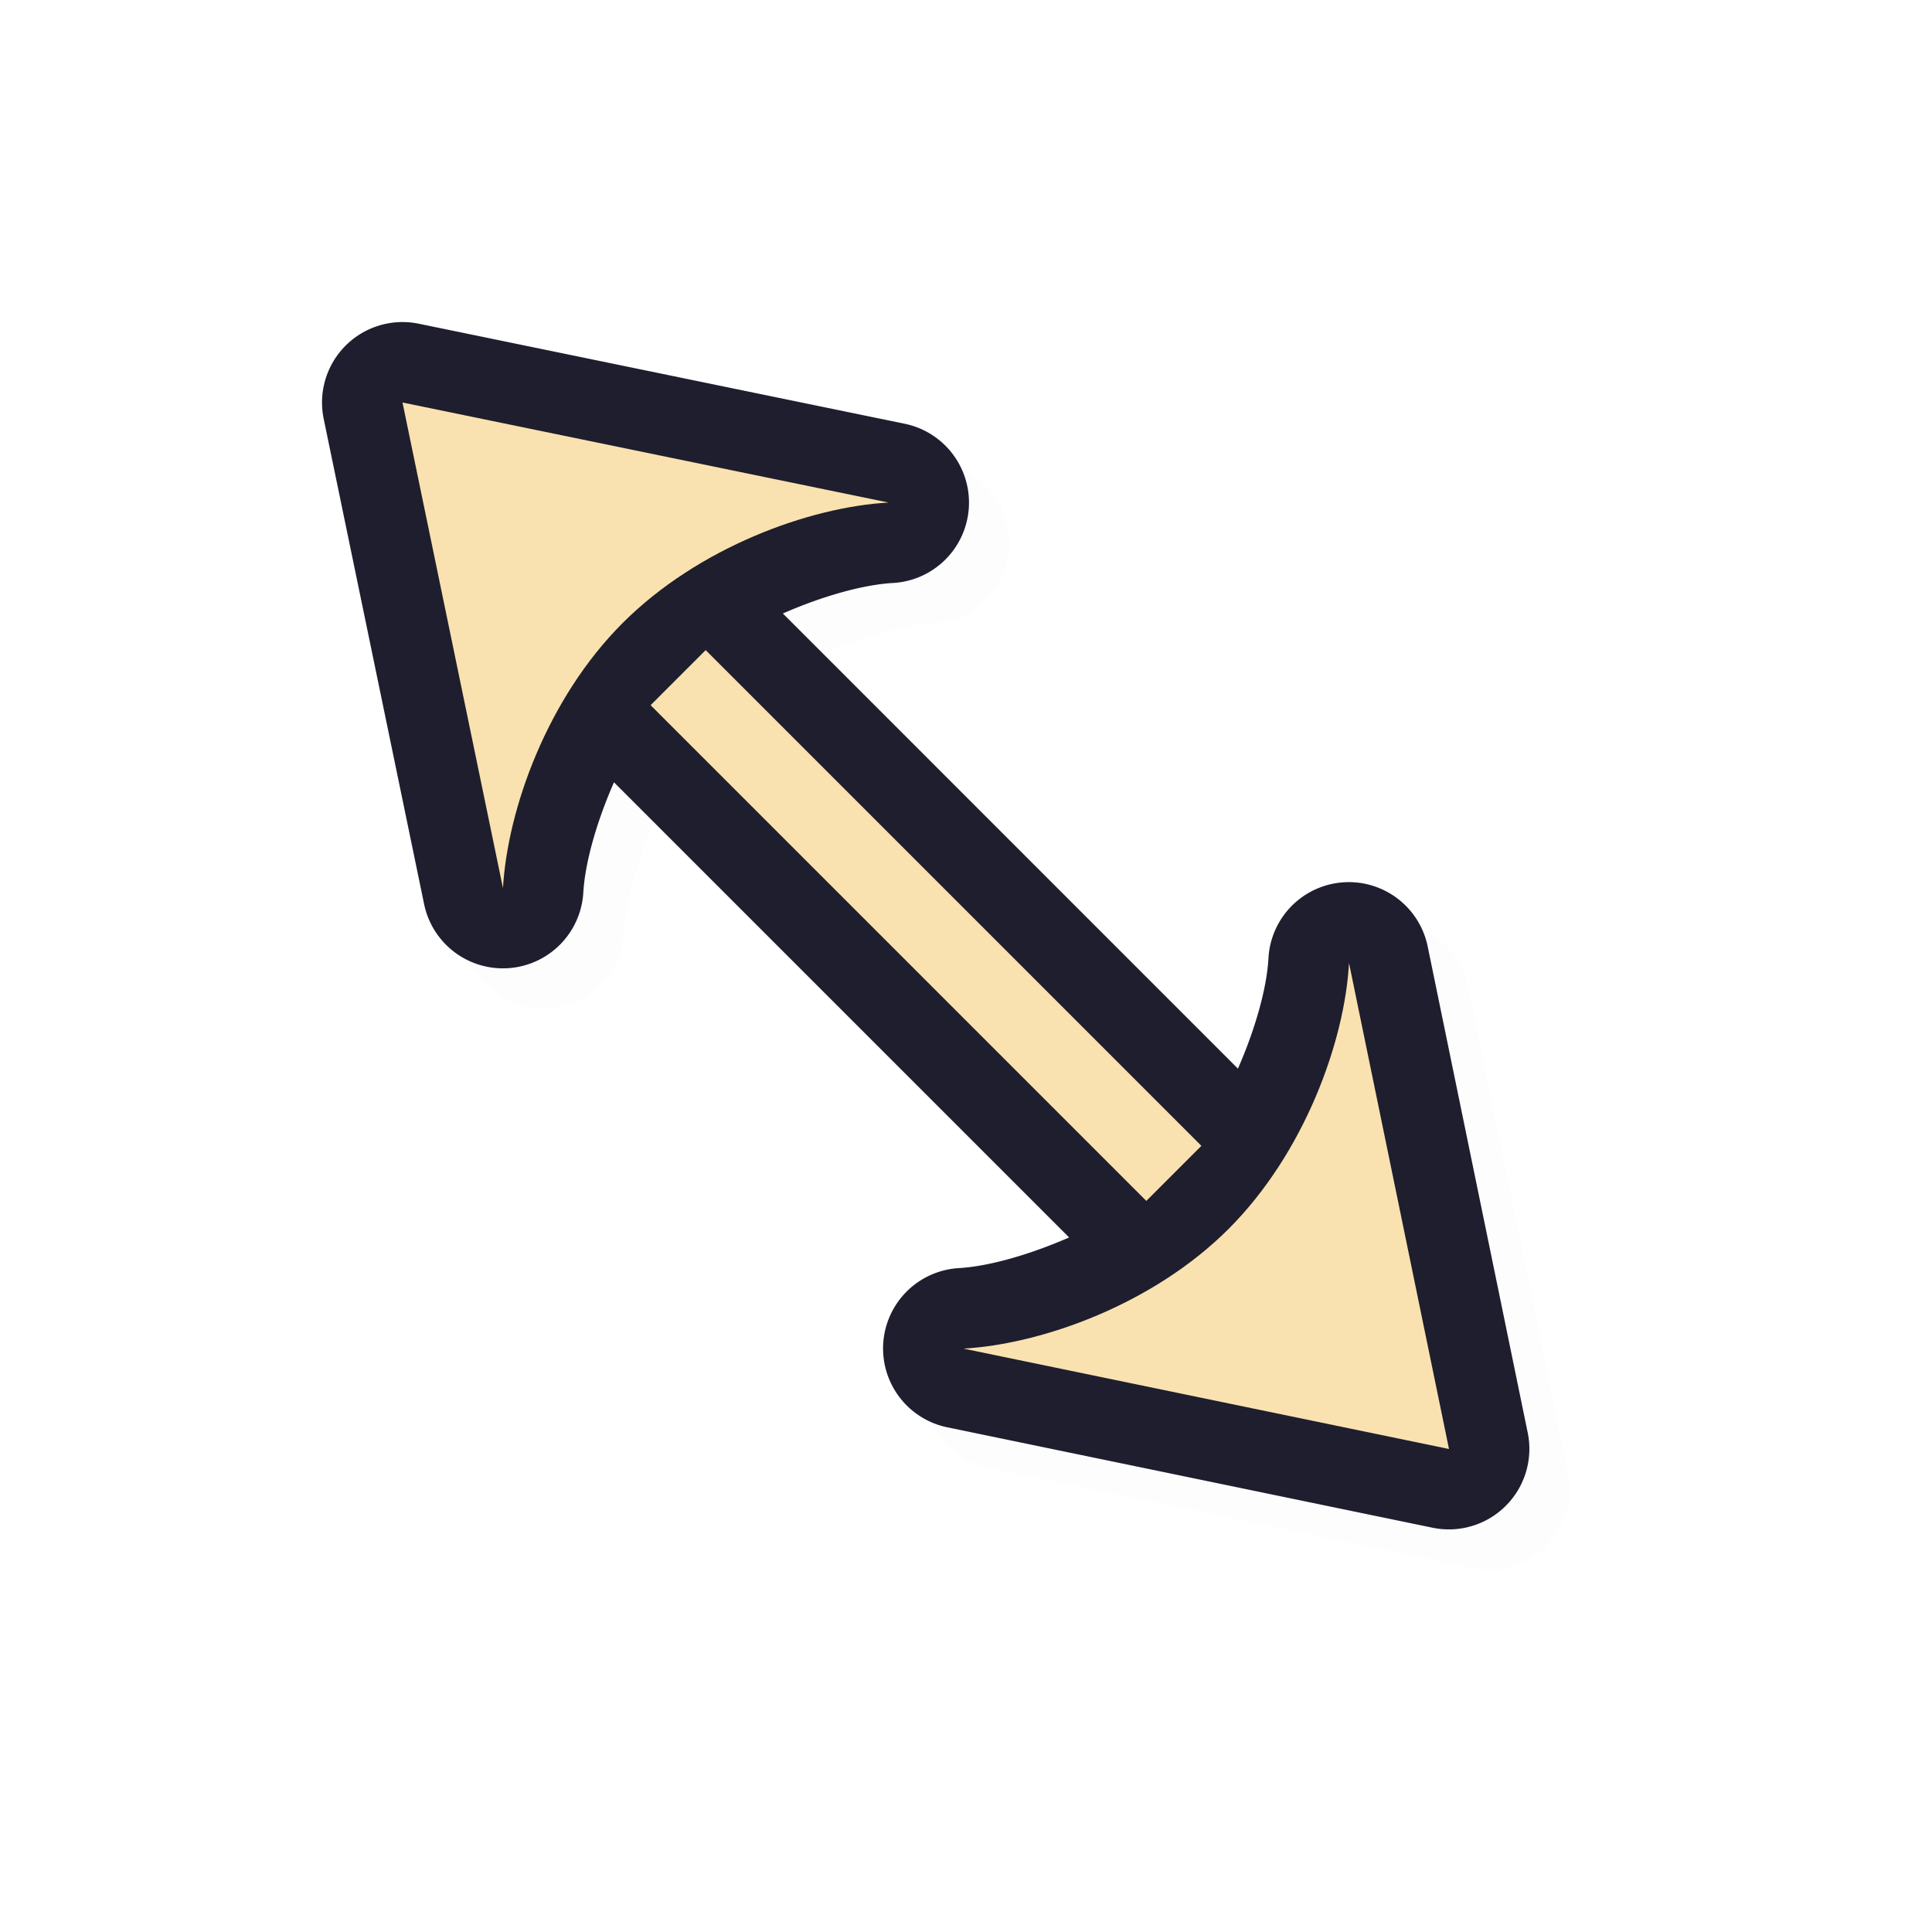 <?xml version="1.0" encoding="UTF-8" standalone="no"?>
<svg
   id="svg5327"
   width="24"
   height="24"
   version="1.1"
   sodipodi:docname="size_fdiag_24.svg"
   inkscape:version="1.1.2 (0a00cf5339, 2022-02-04)"
   xmlns:inkscape="http://www.inkscape.org/namespaces/inkscape"
   xmlns:sodipodi="http://sodipodi.sourceforge.net/DTD/sodipodi-0.dtd"
   xmlns="http://www.w3.org/2000/svg"
   xmlns:svg="http://www.w3.org/2000/svg">
  <path
     style="color:#000000;opacity:0.1;fill:#000000;fill-opacity:1;stroke-linecap:round;stroke-linejoin:round;-inkscape-stroke:none;filter:url(#filter2039)"
     d="M 5.701,4.521 A 1,1 0 0 0 4.522,5.703 l 1.248,6.031 a 1,1 0 0 0 1.977,-0.145 c 0.021,-0.365 0.16,-0.867 0.381,-1.371 l 5.654,5.654 c -0.504,0.22 -1.006,0.36 -1.371,0.381 a 1,1 0 0 0 -0.145,1.977 l 6.031,1.248 a 1,1 0 0 0 1.182,-1.18 l -1.242,-6.037 a 1,1 0 0 0 -1.979,0.145 c -0.02,0.362 -0.158,0.864 -0.379,1.369 L 10.225,8.121 c 0.505,-0.221 1.008,-0.359 1.369,-0.379 A 1,1 0 0 0 11.738,5.764 Z M 6.787,6.785 8.203,7.076 C 7.983,7.242 7.731,7.328 7.529,7.529 7.328,7.73 7.245,7.981 7.08,8.201 Z m 10.137,9.012 0.291,1.416 -1.416,-0.293 c 0.22,-0.165 0.471,-0.248 0.672,-0.449 0.201,-0.202 0.287,-0.453 0.453,-0.674 z"
     id="path1983" />
  <path
     style="color:#000000;fill:#1E1E2E;stroke-linecap:round;stroke-linejoin:round;-inkscape-stroke:none;fill-opacity:1"
     d="M 5.201,4.021 A 1,1 0 0 0 4.021,5.203 l 1.248,6.031 a 1,1 0 0 0 1.977,-0.145 c 0.021,-0.365 0.16,-0.867 0.381,-1.371 l 5.654,5.654 c -0.504,0.22 -1.006,0.36 -1.371,0.381 a 1,1 0 0 0 -0.145,1.977 l 6.031,1.248 a 1,1 0 0 0 1.182,-1.18 l -1.242,-6.037 a 1,1 0 0 0 -1.979,0.145 c -0.02,0.362 -0.158,0.864 -0.379,1.369 L 9.725,7.621 C 10.229,7.4 10.732,7.262 11.094,7.242 A 1,1 0 0 0 11.238,5.264 Z M 6.287,6.285 7.703,6.576 C 7.483,6.742 7.231,6.828 7.029,7.029 6.828,7.23 6.745,7.481 6.58,7.701 Z m 10.137,9.012 0.291,1.416 -1.416,-0.293 c 0.22,-0.165 0.471,-0.248 0.672,-0.449 0.201,-0.202 0.287,-0.453 0.453,-0.674 z"
     id="path1923" />
  <path
     id="path994"
     style="fill:#F9E2AF;fill-opacity:1;stroke:none;stroke-width:0;stroke-linecap:round;stroke-linejoin:round;stroke-miterlimit:4;stroke-dasharray:none;stroke-dashoffset:0;stroke-opacity:1;paint-order:normal"
     d="M 11.038,6.243 5,5 6.248,11.032 C 6.305,10.052 6.798,8.674 7.737,7.737 8.675,6.8 10.055,6.297 11.038,6.243 Z m 5.72,5.72 c -0.055,0.983 -0.557,2.362 -1.494,3.301 -0.937,0.938 -2.315,1.432 -3.295,1.489 L 18,18 Z M 8.766,8.076 8.082,8.76 14.24,14.918 14.924,14.234 Z"
     sodipodi:nodetypes="ccccccccccccccc" />
  <sodipodi:namedview
     id="namedview13"
     pagecolor="#ffffff"
     bordercolor="#666666"
     borderopacity="1.0"
     inkscape:pageshadow="2"
     inkscape:pageopacity="0.0"
     inkscape:pagecheckerboard="0"
     showgrid="true"
     inkscape:zoom="17.31"
     inkscape:cx="13.229347"
     inkscape:cy="16.002311"
     inkscape:window-width="1896"
     inkscape:window-height="1020"
     inkscape:window-x="9"
     inkscape:window-y="45"
     inkscape:window-maximized="1"
     inkscape:current-layer="svg5327">
    <inkscape:grid
       type="xygrid"
       id="grid1372" />
  </sodipodi:namedview>
  <defs
     id="defs5329">
    <filter
       id="filter937"
       style="color-interpolation-filters:sRGB"
       width="1.152"
       height="1.099"
       x="-0.08"
       y="-0.05">
      <feGaussianBlur
         id="feGaussianBlur939"
         stdDeviation=".413" />
    </filter>
    <filter
       id="filter939"
       style="color-interpolation-filters:sRGB"
       width="1.12"
       height="1.12"
       x="-0.06"
       y="-0.06">
      <feGaussianBlur
         id="feGaussianBlur941"
         stdDeviation=".675" />
    </filter>
    <filter
       id="filter820"
       style="color-interpolation-filters:sRGB"
       width="1.144"
       height="1.144"
       x="-0.072"
       y="-0.072">
      <feGaussianBlur
         id="feGaussianBlur822"
         stdDeviation=".81" />
    </filter>
    <filter
       inkscape:collect="always"
       style="color-interpolation-filters:sRGB"
       id="filter2039"
       x="-0.023"
       y="-0.023"
       width="1.047"
       height="1.047">
      <feGaussianBlur
         inkscape:collect="always"
         stdDeviation="0.147"
         id="feGaussianBlur2041" />
    </filter>
  </defs>
</svg>
